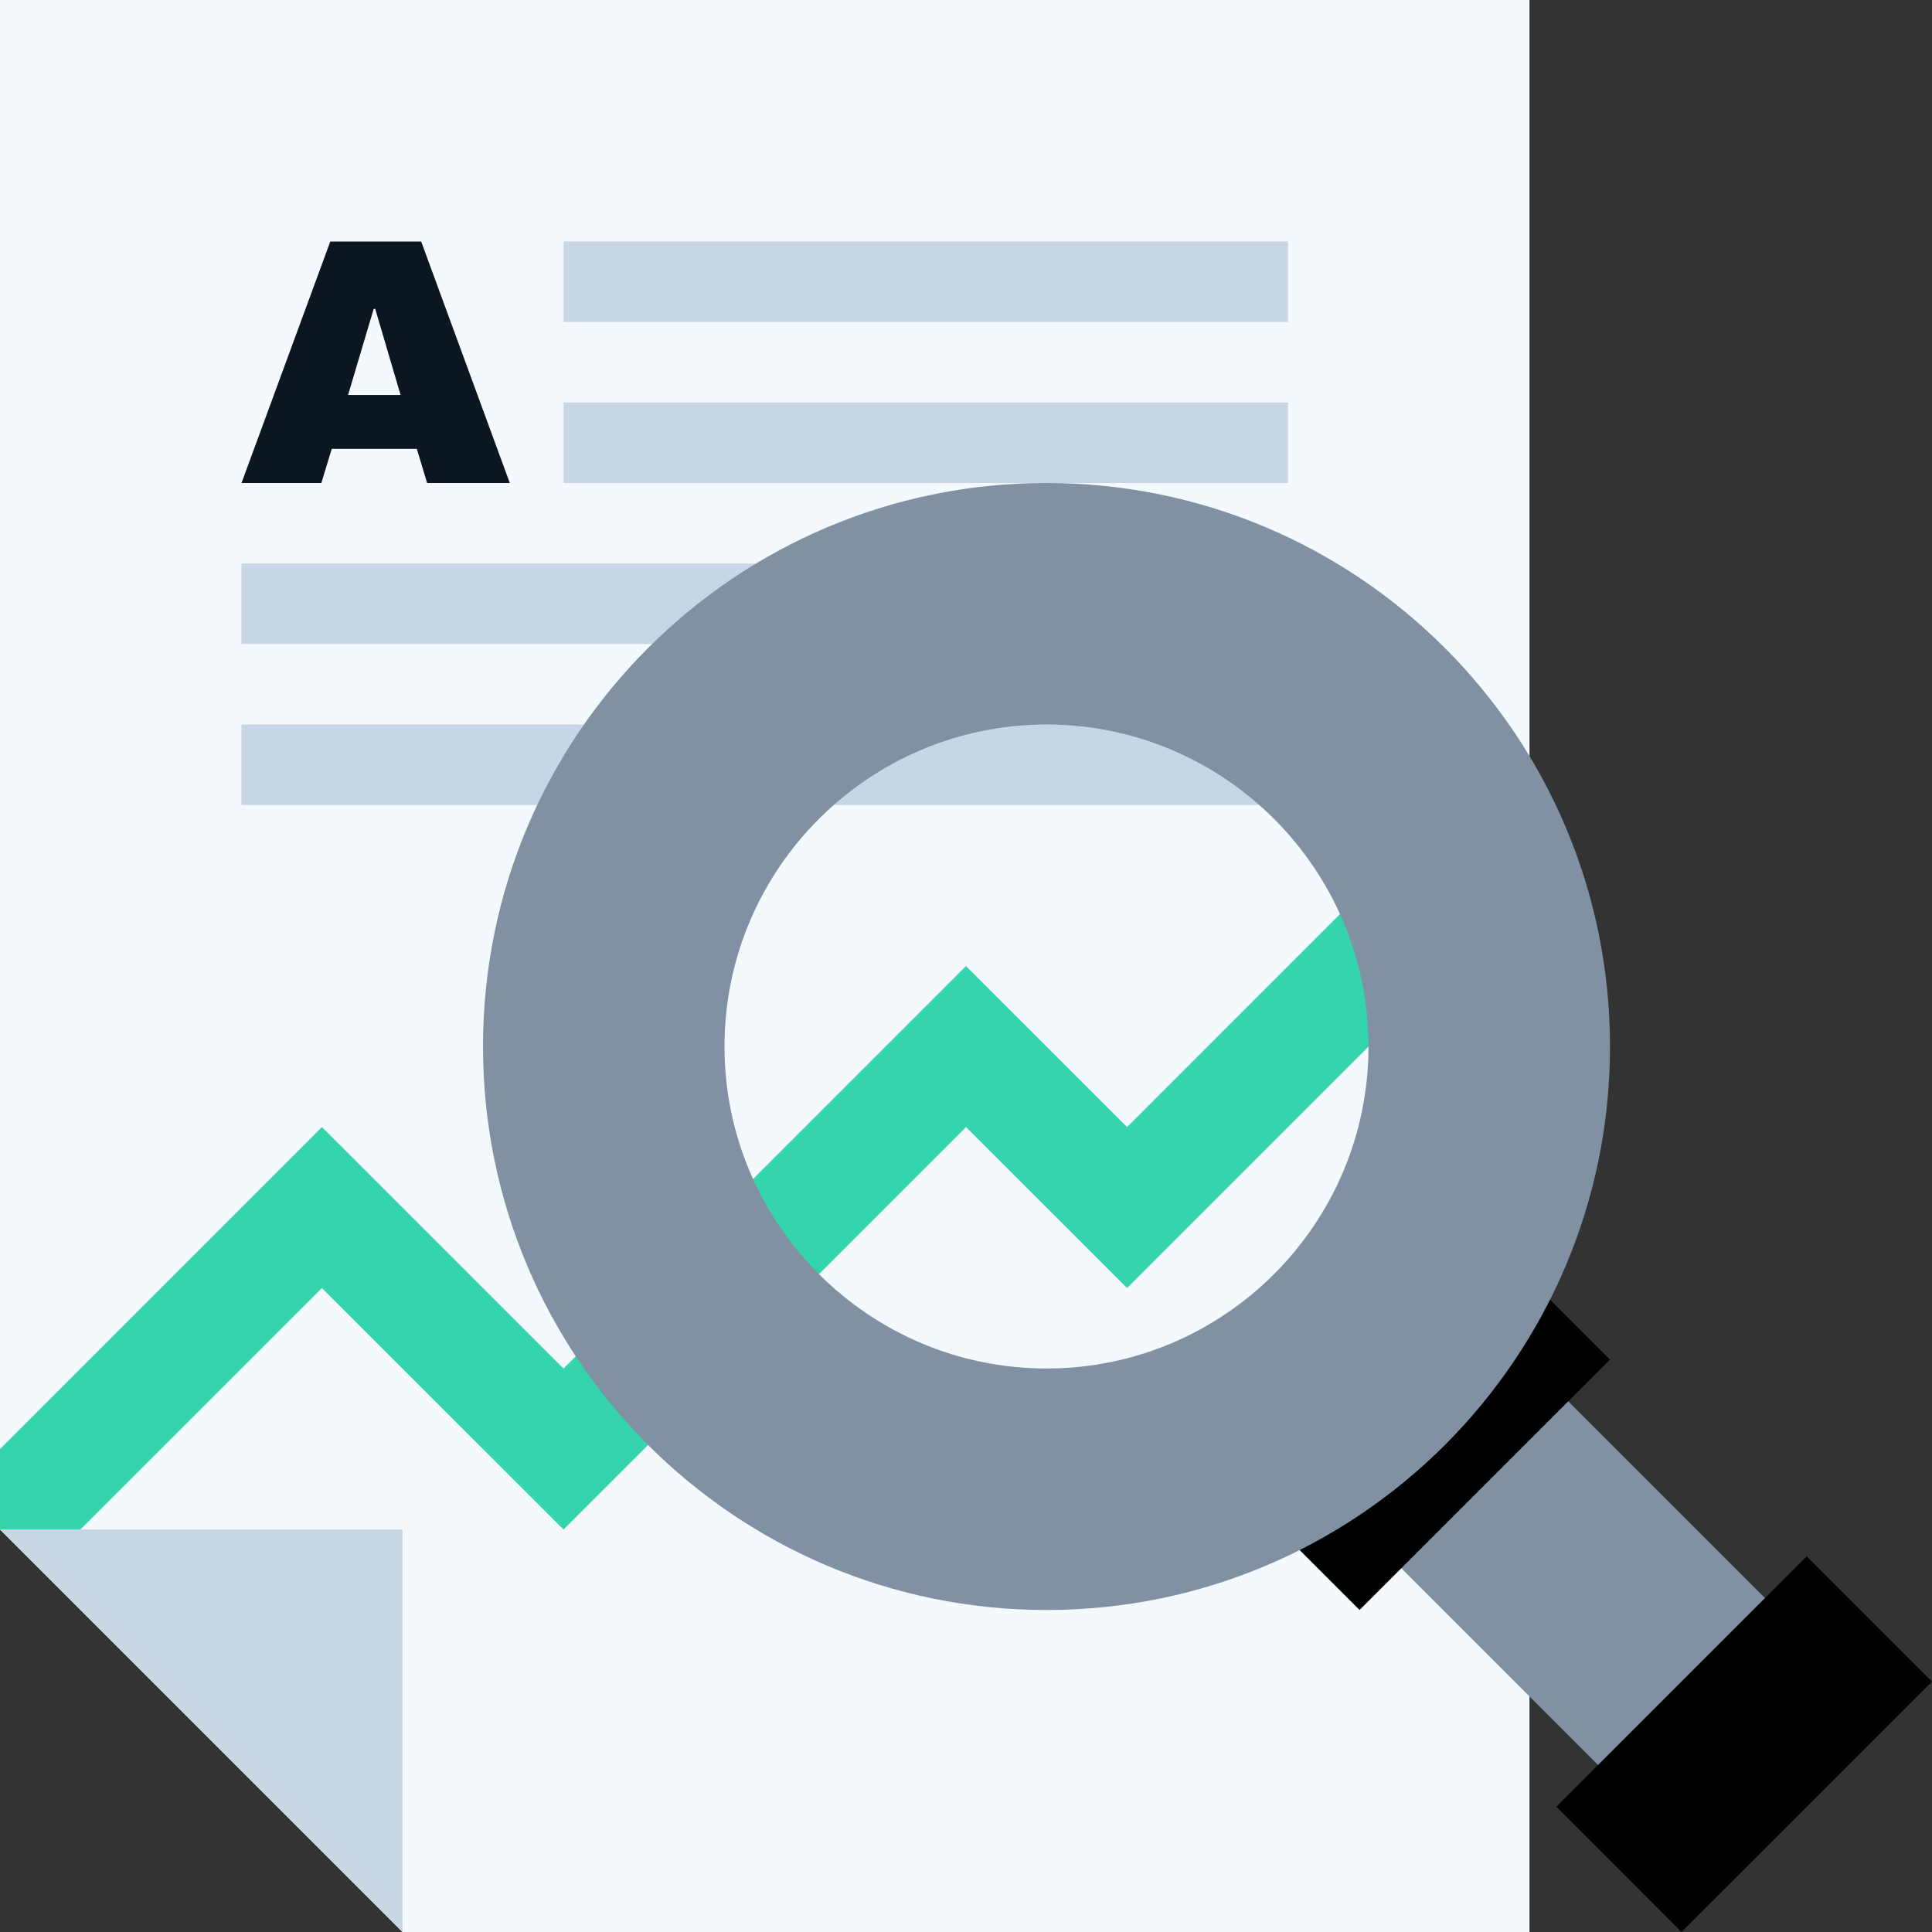 <?xml version="1.0" encoding="UTF-8"?>
<svg xmlns="http://www.w3.org/2000/svg" width="24" height="24" viewBox="0 0 24 24">
  <rect x="0" y="0" width="24" height="24" fill="#333333" stroke="none"/>
  <g fill="none" fill-rule="evenodd">
    <polygon fill="#F4F9FE" points="0 0 0 19 5 24 19 24 19 5 19 0"></polygon>
    <polygon fill="#C7D5E4" points="0 19 5 24 5 19"></polygon>
    <polygon fill="#C7D5E4" points="3 10 16 10 16 9 3 9"></polygon>
    <polygon fill="#C7D5E4" points="3 8 16 8 16 7 3 7"></polygon>
    <polygon fill="#C7D5E4" points="7 6 16 6 16 5 7 5"></polygon>
    <polygon fill="#C7D5E4" points="7 4 16 4 16 3 7 3"></polygon>
    <path fill="#0C1620" d="M4.642,3.837 L4.324,4.906 L4.976,4.906 L4.661,3.837 L4.642,3.837 Z M6.333,6 L5.306,6 L5.178,5.576 L4.121,5.576 L3.992,6 L3,6 L4.103,3 L5.232,3 L6.333,6 Z"></path>
    <polygon fill="#34D5AC" points="14.001 14.001 12 12.001 10 14.001 9 15.001 7 17.001 3.999 14.001 0 18.001 0 19 .999 19 3.999 16.001 7 19 10 16.001 12 14.001 14.001 16.001 19 11.001 18.001 10"></polygon>
    <polygon fill="#8091A3" points="22 19.926 19.926 22 17.333 19.407 19.407 17.333"></polygon>
    <polygon fill="#000000" points="19.333 22.444 20.888 24 24 20.89 22.444 19.333"></polygon>
    <polygon fill="#000000" points="20 16.889 16.889 20 15.333 18.444 18.444 15.333"></polygon>
    <path fill="#8091A3" d="M13,6 C9.134,6 6,9.134 6,13 C6,16.866 9.134,20 13,20 C16.866,20 20,16.866 20,13 C20,9.134 16.866,6 13,6 M13,9 C15.205,9 17,10.794 17,13 C17,15.206 15.205,17 13,17 C10.795,17 9,15.206 9,13 C9,10.794 10.795,9 13,9"></path>
  </g>
</svg>
